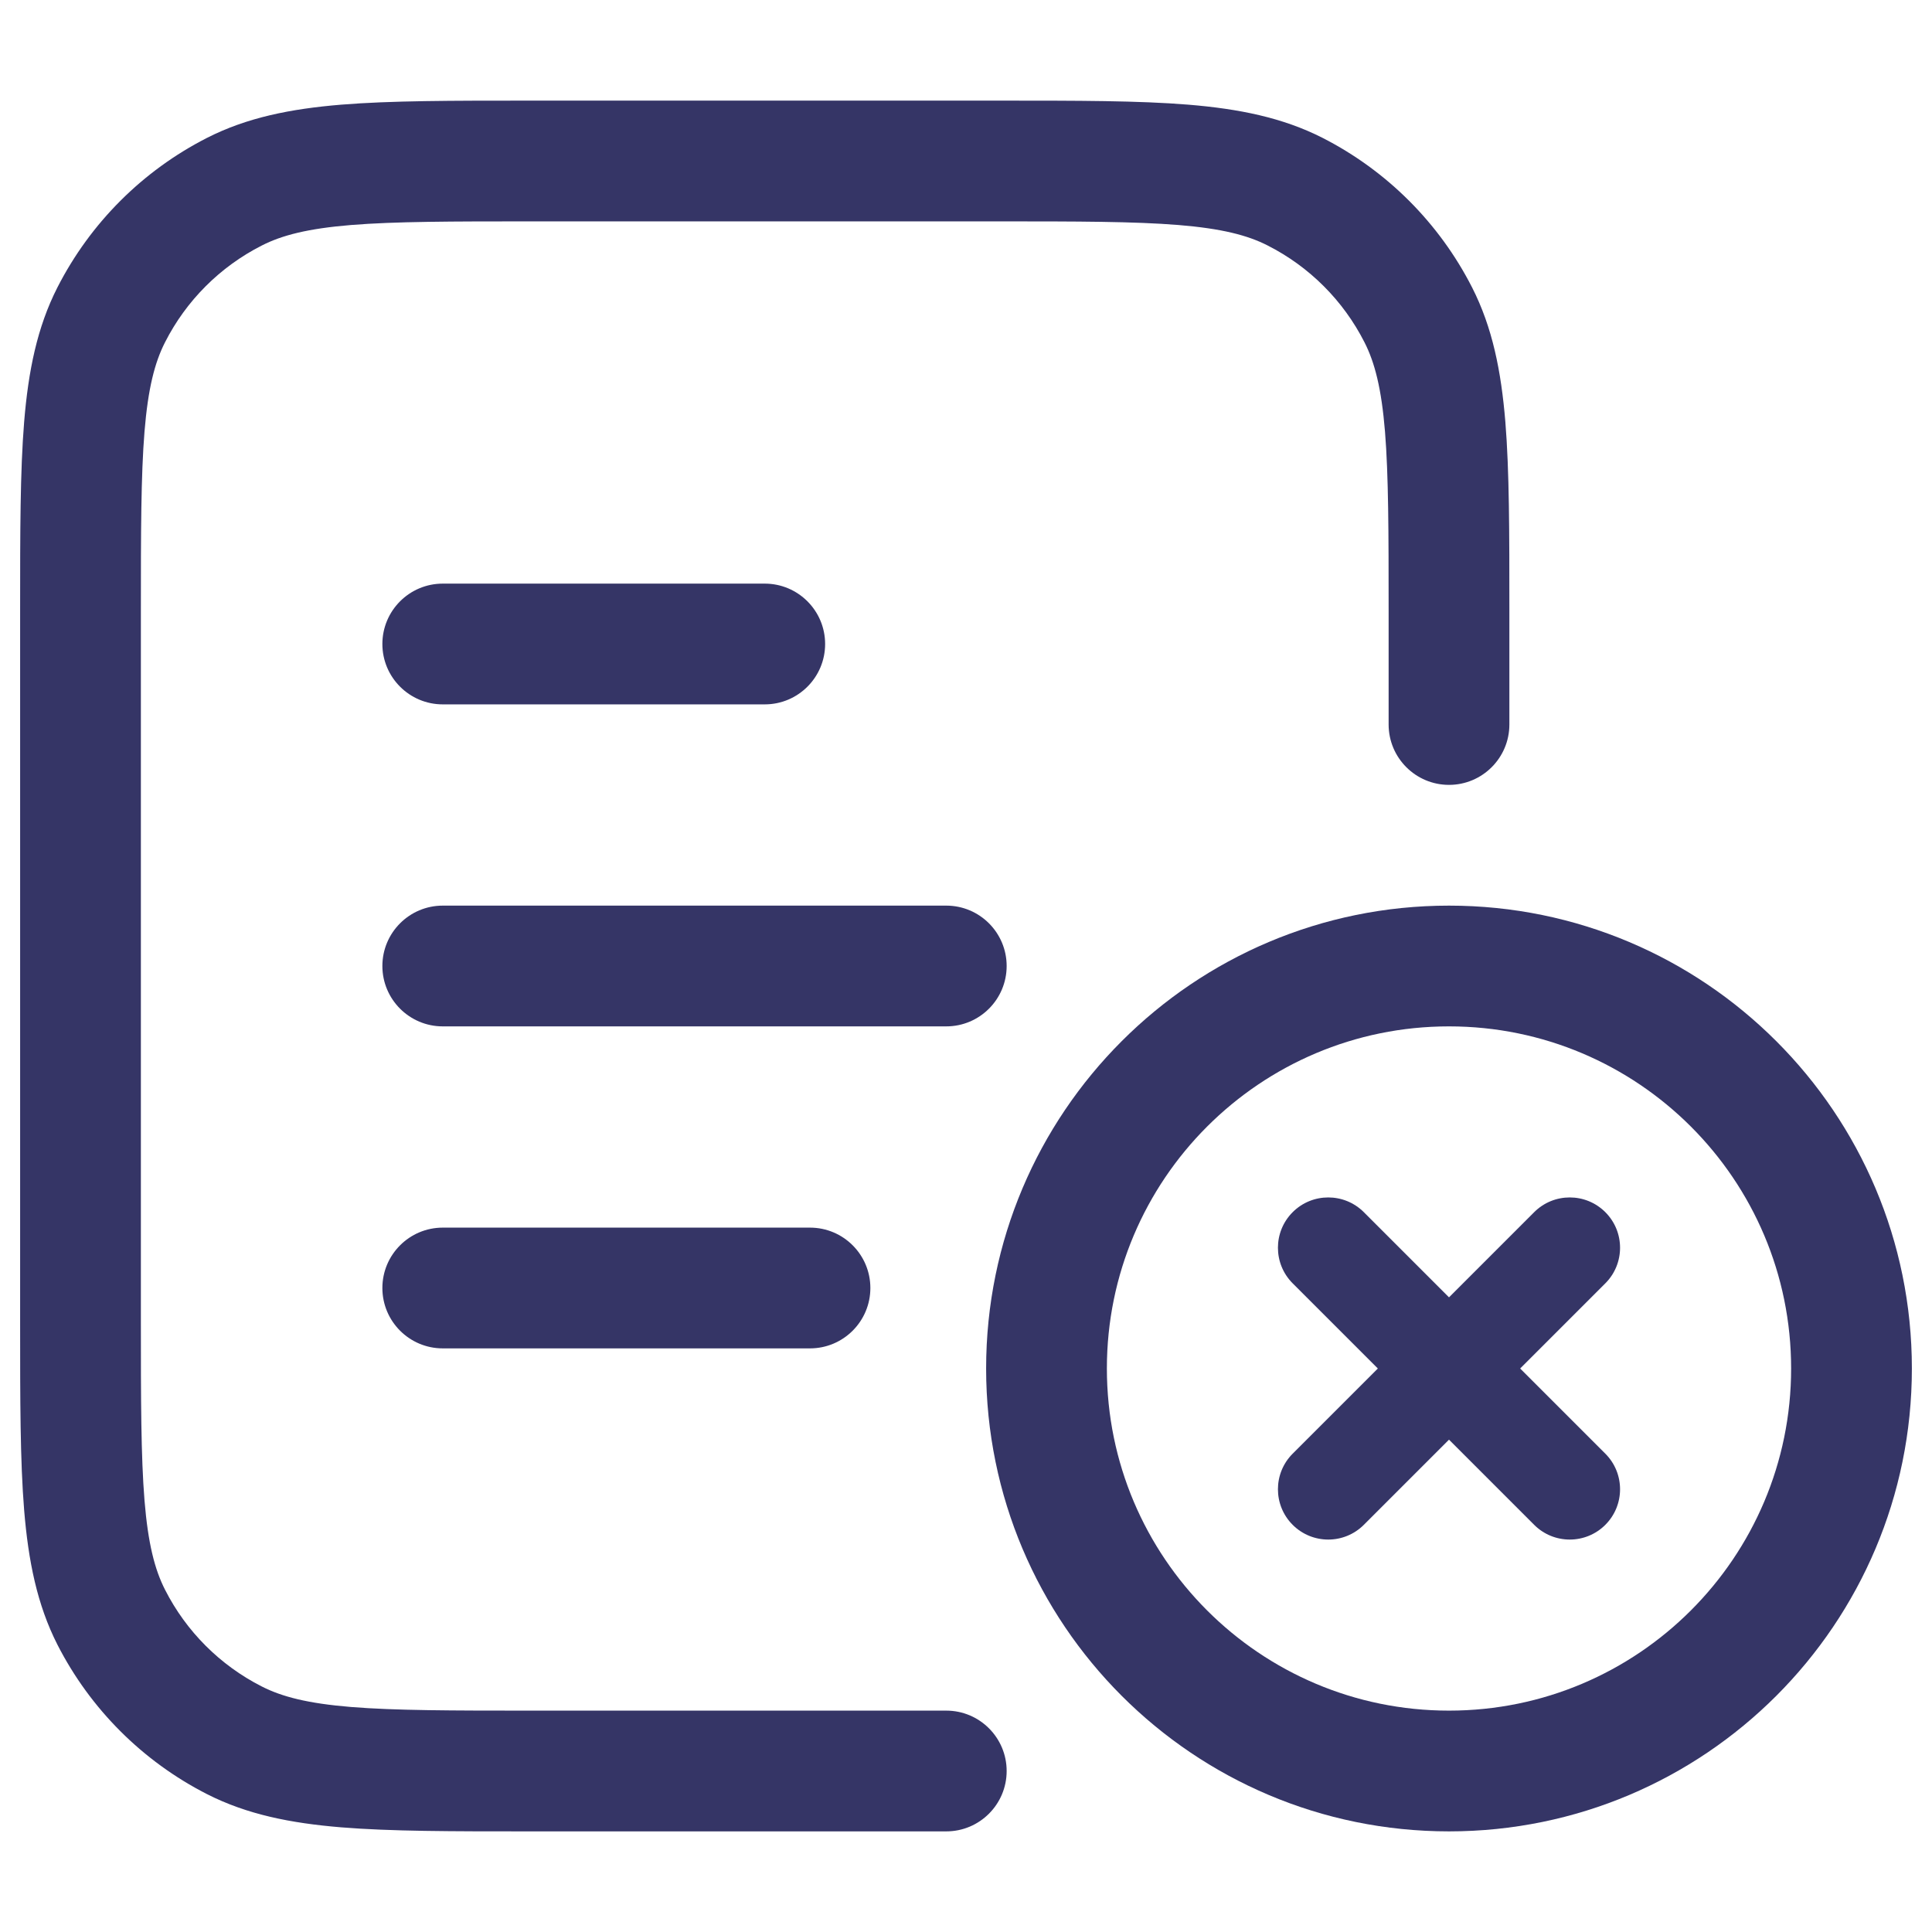 <svg width="24" height="24" viewBox="0 0 24 24" fill="none" xmlns="http://www.w3.org/2000/svg">
<path d="M6.567 1.25H12.433C13.385 1.25 14.146 1.25 14.76 1.3C15.39 1.352 15.932 1.46 16.43 1.713C17.229 2.121 17.879 2.771 18.287 3.571C18.54 4.068 18.648 4.61 18.7 5.24C18.75 5.854 18.75 6.615 18.75 7.567V9C18.75 9.414 18.414 9.75 18 9.75C17.586 9.75 17.25 9.414 17.25 9V7.6C17.25 6.608 17.249 5.908 17.205 5.362C17.161 4.825 17.078 4.503 16.95 4.252C16.687 3.734 16.266 3.313 15.748 3.05C15.498 2.922 15.175 2.839 14.638 2.795C14.092 2.751 13.393 2.75 12.4 2.75H6.6C5.608 2.75 4.908 2.751 4.362 2.795C3.825 2.839 3.503 2.922 3.252 3.05C2.734 3.313 2.313 3.734 2.05 4.252C1.922 4.503 1.839 4.825 1.795 5.362C1.751 5.908 1.75 6.608 1.75 7.6V16.4C1.75 17.392 1.751 18.092 1.795 18.638C1.839 19.175 1.922 19.497 2.05 19.748C2.313 20.266 2.734 20.687 3.252 20.95C3.503 21.078 3.825 21.161 4.362 21.205C4.908 21.249 5.608 21.25 6.6 21.25H11.755C12.169 21.25 12.505 21.586 12.505 22C12.505 22.414 12.169 22.75 11.755 22.75H6.567C5.615 22.75 4.854 22.75 4.24 22.7C3.61 22.648 3.068 22.54 2.571 22.287C1.771 21.879 1.121 21.229 0.713 20.43C0.46 19.932 0.352 19.39 0.3 18.76C0.25 18.146 0.25 17.385 0.25 16.433V7.567C0.25 6.615 0.25 5.854 0.3 5.24C0.352 4.61 0.46 4.068 0.713 3.571C1.121 2.771 1.771 2.121 2.571 1.713C3.068 1.46 3.61 1.352 4.24 1.3C4.854 1.25 5.615 1.25 6.567 1.25Z" fill="#353566"/>
<path d="M4.75 8C4.75 7.586 5.086 7.25 5.5 7.25H9.5C9.914 7.25 10.25 7.586 10.25 8C10.25 8.414 9.914 8.75 9.5 8.75H5.5C5.086 8.75 4.75 8.414 4.75 8Z" fill="#353566"/>
<path d="M4.75 12C4.75 11.586 5.086 11.25 5.5 11.25H11.755C12.169 11.25 12.505 11.586 12.505 12C12.505 12.414 12.169 12.75 11.755 12.75H5.5C5.086 12.75 4.75 12.414 4.75 12Z" fill="#353566"/>
<path d="M4.75 16C4.75 15.586 5.086 15.25 5.5 15.25H10.062C10.476 15.25 10.812 15.586 10.812 16C10.812 16.414 10.476 16.75 10.062 16.75H5.5C5.086 16.75 4.75 16.414 4.75 16Z" fill="#353566"/>
<path d="M19.942 15.942C20.186 15.698 20.186 15.302 19.942 15.058C19.698 14.814 19.302 14.814 19.058 15.058L18 16.116L16.942 15.058C16.698 14.814 16.302 14.814 16.058 15.058C15.814 15.302 15.814 15.698 16.058 15.942L17.116 17L16.058 18.058C15.814 18.302 15.814 18.698 16.058 18.942C16.302 19.186 16.698 19.186 16.942 18.942L18 17.884L19.058 18.942C19.302 19.186 19.698 19.186 19.942 18.942C20.186 18.698 20.186 18.302 19.942 18.058L18.884 17L19.942 15.942Z" fill="#353566"/>
<path fill-rule="evenodd" clip-rule="evenodd" d="M18 11.25C14.824 11.25 12.25 13.824 12.25 17C12.25 20.176 14.824 22.75 18 22.75C21.176 22.75 23.75 20.176 23.75 17C23.75 13.824 21.176 11.25 18 11.25ZM13.75 17C13.75 14.653 15.653 12.75 18 12.75C20.347 12.75 22.25 14.653 22.25 17C22.25 19.347 20.347 21.25 18 21.25C15.653 21.25 13.75 19.347 13.75 17Z" fill="#353566"/>
</svg>
